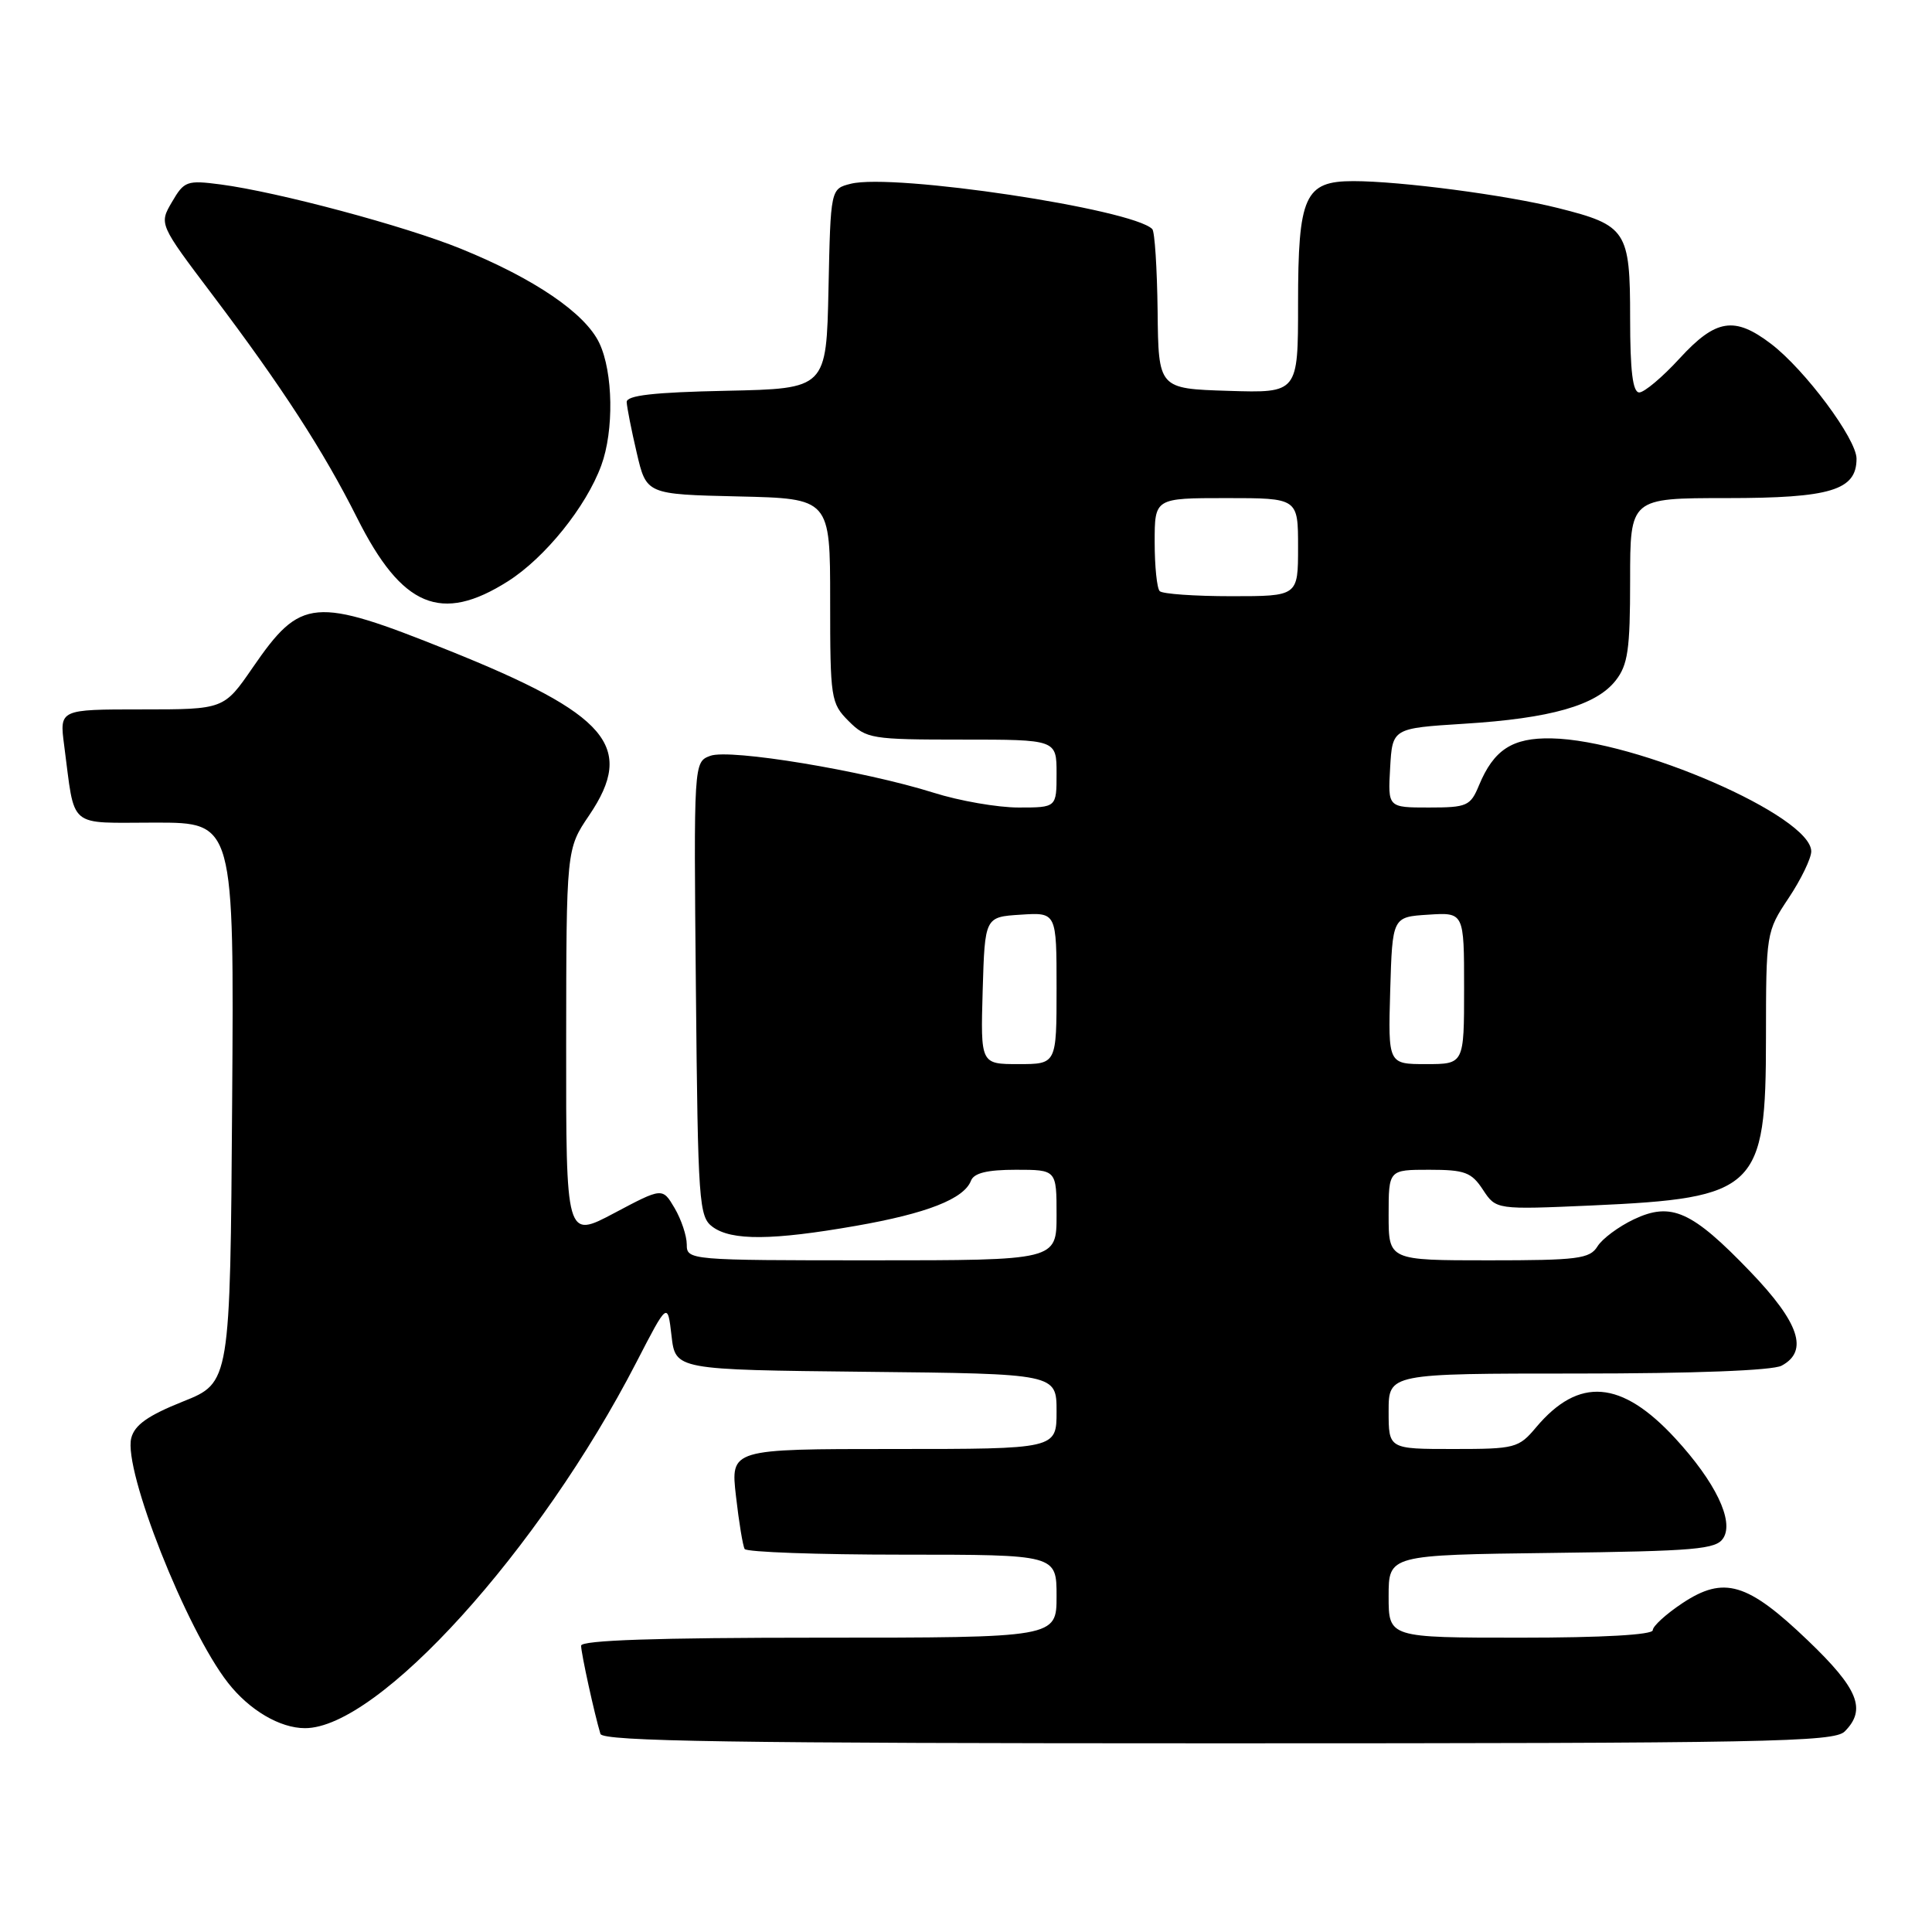 <?xml version="1.0" encoding="UTF-8" standalone="no"?>
<!DOCTYPE svg PUBLIC "-//W3C//DTD SVG 1.1//EN" "http://www.w3.org/Graphics/SVG/1.1/DTD/svg11.dtd" >
<svg xmlns="http://www.w3.org/2000/svg" xmlns:xlink="http://www.w3.org/1999/xlink" version="1.1" viewBox="0 0 256 256">
 <g >
 <path fill="currentColor"
d=" M 244.43 229.43 C 247.35 226.51 246.24 223.77 239.54 217.36 C 231.54 209.70 228.44 208.78 222.94 212.42 C 220.77 213.86 219.00 215.47 219.00 216.01 C 219.00 216.62 212.33 217.00 201.50 217.00 C 184.00 217.00 184.00 217.00 184.00 211.52 C 184.00 206.04 184.00 206.04 205.64 205.77 C 224.72 205.53 227.41 205.30 228.35 203.80 C 229.79 201.53 227.29 196.36 221.99 190.60 C 214.85 182.85 209.20 182.40 203.54 189.13 C 201.23 191.88 200.77 192.00 192.56 192.00 C 184.00 192.00 184.00 192.00 184.00 187.00 C 184.00 182.00 184.00 182.00 209.07 182.00 C 224.43 182.00 234.88 181.60 236.07 180.96 C 239.68 179.03 238.43 175.28 231.93 168.51 C 224.19 160.45 221.45 159.22 216.49 161.57 C 214.47 162.53 212.30 164.14 211.67 165.16 C 210.65 166.80 209.06 167.00 197.26 167.00 C 184.00 167.00 184.00 167.00 184.00 161.00 C 184.00 155.00 184.00 155.00 189.38 155.00 C 194.10 155.00 194.98 155.33 196.50 157.65 C 198.24 160.29 198.24 160.29 210.96 159.73 C 232.79 158.75 234.00 157.59 234.00 137.53 C 234.01 123.62 234.03 123.46 237.00 119.00 C 238.65 116.53 239.99 113.74 240.00 112.82 C 240.01 108.14 216.86 98.06 205.60 97.84 C 200.40 97.73 197.93 99.34 195.97 104.07 C 194.84 106.80 194.39 107.00 189.33 107.00 C 183.90 107.00 183.90 107.00 184.20 101.75 C 184.50 96.50 184.50 96.50 194.00 95.90 C 205.47 95.19 211.48 93.47 214.07 90.19 C 215.71 88.10 216.00 86.09 216.00 76.87 C 216.00 66.00 216.00 66.00 228.78 66.00 C 242.57 66.00 246.00 64.96 246.00 60.78 C 246.00 58.17 239.17 48.99 234.67 45.56 C 229.82 41.87 227.36 42.26 222.55 47.50 C 220.28 49.98 217.87 52.00 217.21 52.00 C 216.35 52.00 216.00 49.19 216.00 42.15 C 216.00 30.56 215.54 29.85 206.46 27.57 C 199.64 25.85 185.55 24.00 179.33 24.00 C 172.87 24.00 172.00 25.94 172.00 40.26 C 172.00 52.08 172.00 52.08 162.75 51.79 C 153.50 51.50 153.50 51.50 153.39 41.22 C 153.32 35.57 153.01 30.67 152.68 30.35 C 150.01 27.68 118.38 22.93 112.73 24.35 C 110.06 25.02 110.06 25.02 109.78 38.26 C 109.50 51.50 109.50 51.50 96.25 51.78 C 86.61 51.98 83.01 52.39 83.04 53.28 C 83.07 53.95 83.66 56.98 84.37 60.00 C 85.65 65.50 85.65 65.50 97.82 65.78 C 110.00 66.06 110.00 66.06 110.00 79.58 C 110.00 92.59 110.09 93.18 112.45 95.55 C 114.80 97.89 115.47 98.00 127.45 98.00 C 140.00 98.00 140.00 98.00 140.00 102.50 C 140.00 107.00 140.00 107.00 134.96 107.00 C 132.19 107.00 127.12 106.12 123.71 105.04 C 114.43 102.12 96.72 99.19 94.12 100.15 C 91.92 100.97 91.92 100.97 92.21 131.07 C 92.48 159.52 92.61 161.24 94.44 162.58 C 96.95 164.41 102.34 164.37 113.42 162.43 C 122.81 160.79 127.73 158.86 128.66 156.45 C 129.05 155.43 130.82 155.00 134.61 155.00 C 140.00 155.00 140.00 155.00 140.00 161.00 C 140.00 167.00 140.00 167.00 115.50 167.00 C 91.29 167.00 91.00 166.97 91.00 164.90 C 91.00 163.75 90.27 161.58 89.39 160.08 C 87.78 157.35 87.78 157.35 81.39 160.74 C 75.00 164.13 75.00 164.13 75.02 138.32 C 75.04 112.50 75.04 112.50 78.07 108.03 C 84.23 98.92 80.59 94.66 59.39 86.16 C 41.58 79.02 39.88 79.17 33.49 88.45 C 29.67 94.00 29.67 94.00 18.77 94.00 C 7.88 94.00 7.88 94.00 8.50 98.75 C 9.99 110.00 8.80 109.00 20.59 109.00 C 31.02 109.00 31.02 109.00 30.76 146.11 C 30.50 183.21 30.50 183.21 24.24 185.71 C 19.59 187.57 17.83 188.82 17.39 190.56 C 16.33 194.79 24.69 215.94 30.21 222.98 C 33.04 226.60 37.09 228.99 40.41 228.99 C 50.11 229.02 71.49 205.41 84.33 180.50 C 88.46 172.50 88.46 172.50 88.98 177.00 C 89.50 181.50 89.50 181.50 114.75 181.77 C 140.00 182.03 140.00 182.03 140.00 187.02 C 140.00 192.00 140.00 192.00 118.40 192.00 C 96.80 192.00 96.80 192.00 97.52 198.25 C 97.91 201.69 98.43 204.84 98.67 205.25 C 98.92 205.66 108.32 206.00 119.56 206.00 C 140.00 206.00 140.00 206.00 140.00 211.50 C 140.00 217.00 140.00 217.00 108.50 217.00 C 87.03 217.00 77.00 217.34 77.00 218.06 C 77.00 219.07 78.77 227.14 79.56 229.75 C 79.86 230.74 97.10 231.00 161.40 231.00 C 234.12 231.00 243.03 230.83 244.43 229.43 Z  M 67.31 77.02 C 72.21 73.91 77.66 67.16 79.67 61.68 C 81.37 57.07 81.25 49.32 79.41 45.45 C 77.53 41.50 70.83 36.93 61.09 32.97 C 53.65 29.94 36.82 25.44 29.23 24.44 C 24.77 23.86 24.40 23.99 22.79 26.76 C 21.07 29.69 21.07 29.69 28.17 39.09 C 37.36 51.26 42.88 59.78 47.33 68.65 C 53.26 80.46 58.45 82.64 67.31 77.02 Z  M 130.21 131.25 C 130.50 121.50 130.50 121.50 135.25 121.20 C 140.00 120.89 140.00 120.89 140.00 130.95 C 140.00 141.00 140.00 141.00 134.96 141.00 C 129.93 141.00 129.93 141.00 130.21 131.25 Z  M 184.21 131.25 C 184.50 121.50 184.50 121.50 189.25 121.20 C 194.00 120.89 194.00 120.89 194.00 130.95 C 194.00 141.00 194.00 141.00 188.96 141.00 C 183.93 141.00 183.93 141.00 184.21 131.25 Z  M 153.67 78.33 C 153.30 77.97 153.00 75.04 153.00 71.83 C 153.00 66.00 153.00 66.00 162.50 66.00 C 172.00 66.00 172.00 66.00 172.00 72.50 C 172.00 79.00 172.00 79.00 163.17 79.00 C 158.31 79.00 154.03 78.70 153.67 78.33 Z "/>
</g>
</svg>